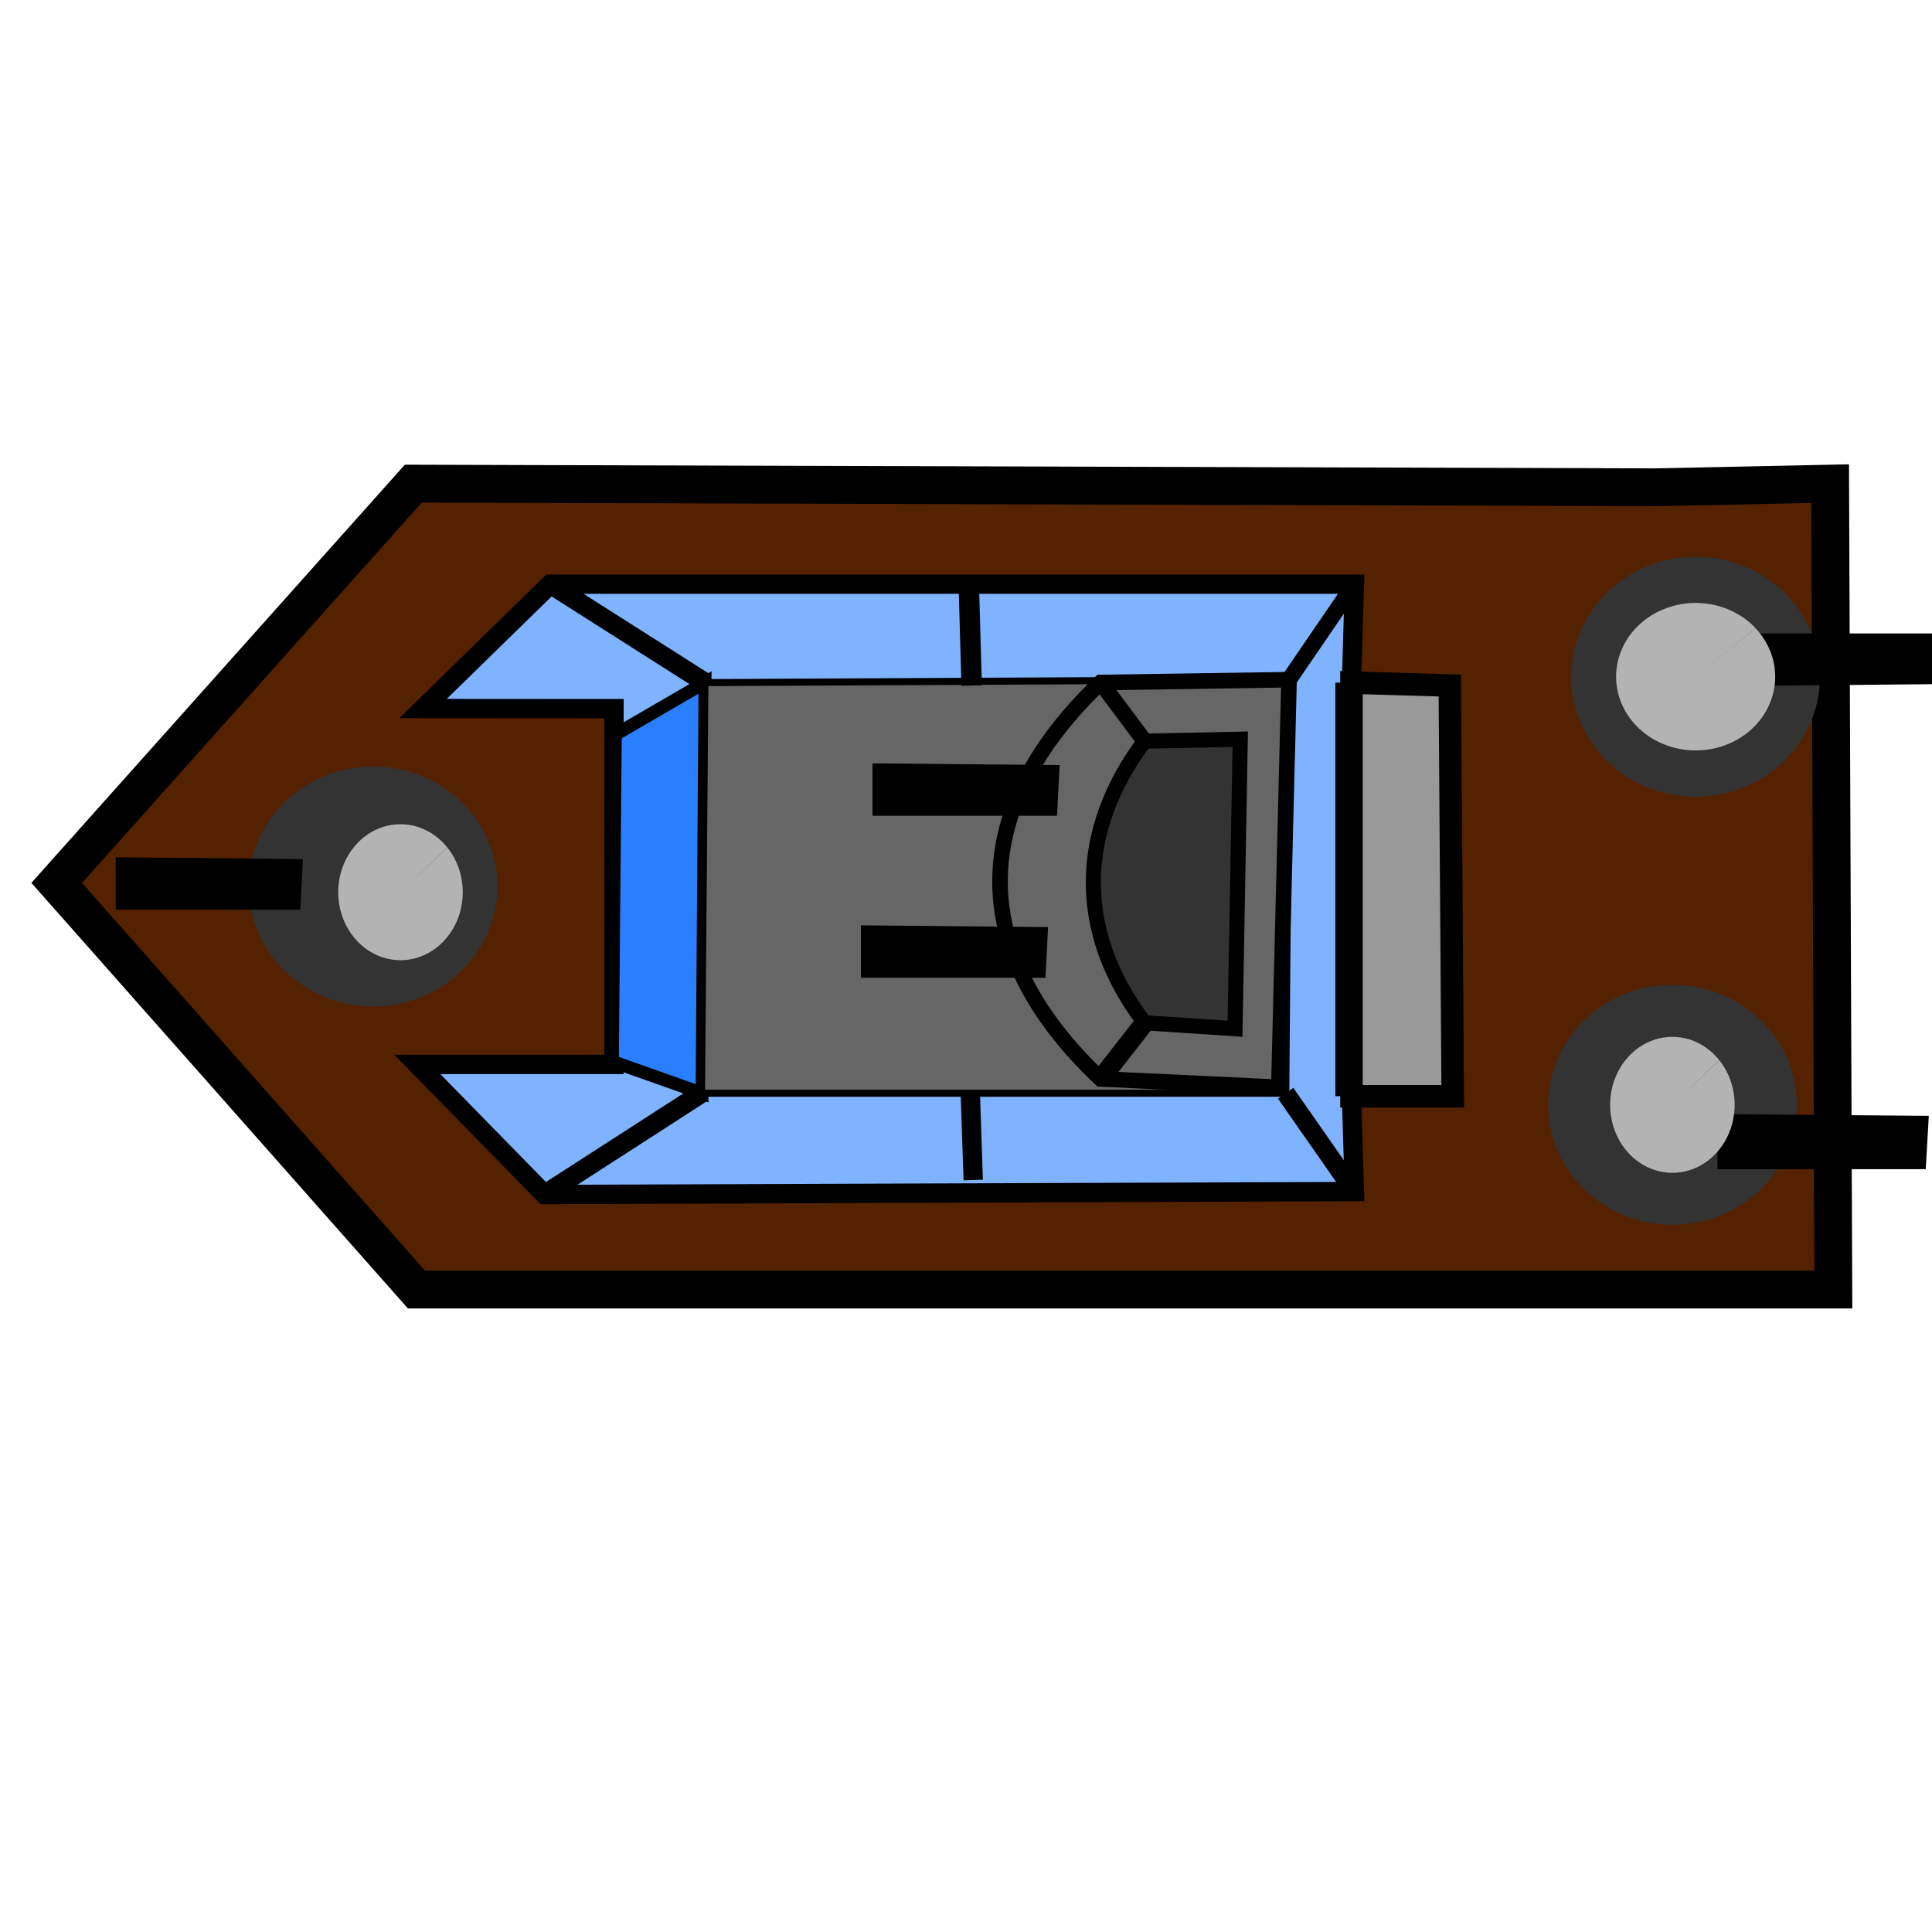 <?xml version="1.0" encoding="UTF-8" standalone="no"?>
<!-- Created with Inkscape (http://www.inkscape.org/) -->

<svg
   xmlns:dc="http://purl.org/dc/elements/1.1/"
   xmlns:cc="http://creativecommons.org/ns#"
   xmlns:rdf="http://www.w3.org/1999/02/22-rdf-syntax-ns#"
   xmlns:svg="http://www.w3.org/2000/svg"
   xmlns="http://www.w3.org/2000/svg"
   xmlns:sodipodi="http://sodipodi.sourceforge.net/DTD/sodipodi-0.dtd"
   xmlns:inkscape="http://www.inkscape.org/namespaces/inkscape"
   width="60"
   height="60"
   viewBox="0 0 15.875 15.875"
   version="1.1"
   id="svg8"
   inkscape:version="0.92.4 (5da689c313, 2019-01-14)"
   sodipodi:docname="ship_1.svg">
  <defs
     id="defs2" />
  <sodipodi:namedview
     id="base"
     pagecolor="#ffffff"
     bordercolor="#666666"
     borderopacity="1.0"
     inkscape:pageopacity="0.0"
     inkscape:pageshadow="2"
     inkscape:zoom="2.592833"
     inkscape:cx="25.206116"
     inkscape:cy="30"
     inkscape:document-units="px"
     inkscape:current-layer="layer1"
     showgrid="true"
     inkscape:snap-grids="false"
     showguides="false"
     units="px"
     inkscape:window-width="1600"
     inkscape:window-height="837"
     inkscape:window-x="-8"
     inkscape:window-y="32"
     inkscape:window-maximized="1">
    <inkscape:grid
       type="xygrid"
       id="grid18" />
  </sodipodi:namedview>
  <g
     inkscape:label="Layer 1"
     inkscape:groupmode="layer"
     id="layer1"
     transform="translate(0,-281.125)">
    <path
       style="fill:#552200;stroke:#000000;stroke-width:0.311px;stroke-linecap:butt;stroke-linejoin:miter;stroke-opacity:1"
       d="M 0.466,288.38 3.396,285.099 l 10.203,0.03 1.439,-0.03 0.026,6.622 H 3.422 Z"
       id="path3724"
       inkscape:connector-curvature="0" />
    <path
       style="fill:#333333;fill-rule:evenodd;stroke-width:0.265"
       id="path3726"
       sodipodi:type="arc"
       sodipodi:cx="3.0656812"
       sodipodi:cy="288.40894"
       sodipodi:rx="1.0218936"
       sodipodi:ry="0.98624629"
       sodipodi:start="5.5653488"
       sodipodi:end="5.5641969"
       d="m 3.835,287.76 a 1.022,0.986 0 0 1 -0.097,1.391 1.022,0.986 0 0 1 -1.442,-0.093 1.022,0.986 0 0 1 0.097,-1.391 1.022,0.986 0 0 1 1.442,0.093 l -0.769,0.65 z" />
    <path
       style="fill:#333333;fill-rule:evenodd;stroke-width:0.265"
       id="path3726-7"
       sodipodi:type="arc"
       sodipodi:cx="13.93261"
       sodipodi:cy="286.68597"
       sodipodi:rx="1.0218936"
       sodipodi:ry="0.98624629"
       sodipodi:start="5.5653488"
       sodipodi:end="5.5641969"
       d="m 14.702,286.037 a 1.022,0.986 0 0 1 -0.097,1.391 1.022,0.986 0 0 1 -1.442,-0.093 1.022,0.986 0 0 1 0.097,-1.391 1.022,0.986 0 0 1 1.442,0.093 l -0.769,0.65 z" />
    <path
       style="fill:#333333;fill-rule:evenodd;stroke-width:0.265"
       id="path3726-2"
       sodipodi:type="arc"
       sodipodi:cx="13.74249"
       sodipodi:cy="290.20319"
       sodipodi:rx="1.0218936"
       sodipodi:ry="0.98624629"
       sodipodi:start="5.5653488"
       sodipodi:end="5.5641969"
       d="m 14.512,289.554 a 1.022,0.986 0 0 1 -0.097,1.391 1.022,0.986 0 0 1 -1.442,-0.093 1.022,0.986 0 0 1 0.097,-1.391 1.022,0.986 0 0 1 1.442,0.093 l -0.769,0.65 z" />
    <path
       style="fill:#000000;stroke:#000000;stroke-width:0.148px;stroke-linecap:butt;stroke-linejoin:miter;stroke-opacity:1"
       d="m 1.025,288.244 1.386,0.013 -0.014,0.269 H 1.025 Z"
       id="path4558"
       inkscape:connector-curvature="0" />
    <path
       style="fill:#000000;stroke:#000000;stroke-width:0.148px;stroke-linecap:butt;stroke-linejoin:miter;stroke-opacity:1"
       d="m 14.462,286.686 1.386,-0.013 -0.014,-0.269 h -1.372 z"
       id="path4558-7"
       inkscape:connector-curvature="0" />
    <path
       style="fill:#000000;stroke:#000000;stroke-width:0.16px;stroke-linecap:butt;stroke-linejoin:miter;stroke-opacity:1"
       d="m 14.192,290.36 1.572,0.013 -0.016,0.279 H 14.192 Z"
       id="path4558-0"
       inkscape:connector-curvature="0" />
    <path
       style="fill:#80b3ff;stroke:#000000;stroke-width:0.159;stroke-linecap:butt;stroke-linejoin:miter;stroke-opacity:1;stroke-miterlimit:4;stroke-dasharray:none"
       d="m 3.476,286.947 1.046,-1.022 h 6.607 l -0.024,0.808 0.808,0.024 0.024,3.375 h -0.832 l 0.024,0.784 -6.654,0.024 -1.046,-1.069 h 1.616 v -2.923 z"
       id="path4581"
       inkscape:connector-curvature="0" />
    <path
       style="fill:#b3b3b3;fill-rule:evenodd;stroke-width:0.265"
       id="path4583"
       sodipodi:type="arc"
       sodipodi:cx="3.2914484"
       sodipodi:cy="288.45648"
       sodipodi:rx="0.51094681"
       sodipodi:ry="0.55847675"
       sodipodi:start="5.5653488"
       sodipodi:end="5.5641969"
       d="m 3.676,288.089 a 0.511,0.558 0 0 1 -0.049,0.788 0.511,0.558 0 0 1 -0.721,-0.053 0.511,0.558 0 0 1 0.048,-0.788 0.511,0.558 0 0 1 0.721,0.052 l -0.384,0.368 z" />
    <path
       style="fill:#b3b3b3;fill-rule:evenodd;stroke-width:0.312"
       id="path4583-6"
       sodipodi:type="arc"
       sodipodi:cx="13.93261"
       sodipodi:cy="286.68597"
       sodipodi:rx="0.65353721"
       sodipodi:ry="0.60598439"
       sodipodi:start="5.5653488"
       sodipodi:end="5.5641969"
       d="m 14.425,286.287 a 0.654,0.606 0 0 1 -0.062,0.855 0.654,0.606 0 0 1 -0.922,-0.058 0.654,0.606 0 0 1 0.062,-0.855 0.654,0.606 0 0 1 0.922,0.057 l -0.492,0.399 z" />
    <path
       style="fill:#b3b3b3;fill-rule:evenodd;stroke:none;stroke-width:0.079;stroke-miterlimit:4;stroke-dasharray:none;stroke-opacity:1"
       id="path4583-8"
       sodipodi:type="arc"
       sodipodi:cx="13.74249"
       sodipodi:cy="290.20319"
       sodipodi:rx="0.51094681"
       sodipodi:ry="0.55847675"
       sodipodi:start="5.5653488"
       sodipodi:end="5.5641969"
       d="m 14.127,289.836 a 0.511,0.558 0 0 1 -0.049,0.788 0.511,0.558 0 0 1 -0.721,-0.053 0.511,0.558 0 0 1 0.048,-0.788 0.511,0.558 0 0 1 0.721,0.052 l -0.384,0.368 z" />
    <path
       style="fill:#2a7fff;stroke:#000000;stroke-width:0.106;stroke-linecap:butt;stroke-linejoin:miter;stroke-miterlimit:4;stroke-dasharray:none;stroke-opacity:1"
       d="m 5.056,287.161 0.737,-0.428 -0.024,3.375 -0.737,-0.261 z"
       id="path4606"
       inkscape:connector-curvature="0" />
    <path
       style="fill:#666666;stroke:#000000;stroke-width:0.058;stroke-linecap:butt;stroke-linejoin:miter;stroke-miterlimit:4;stroke-dasharray:none;stroke-opacity:1"
       d="m 5.792,286.734 4.801,-0.024 -0.028,3.398 H 5.764 Z"
       id="path4608"
       inkscape:connector-curvature="0" />
    <path
       style="fill:none;stroke:#000000;stroke-width:0.154;stroke-linecap:butt;stroke-linejoin:miter;stroke-miterlimit:4;stroke-dasharray:none;stroke-opacity:1"
       d="m 10.564,290.108 0.564,0.808"
       id="path4610"
       inkscape:connector-curvature="0" />
    <path
       style="fill:none;stroke:#000000;stroke-width:0.132;stroke-linecap:butt;stroke-linejoin:miter;stroke-opacity:1;stroke-miterlimit:4;stroke-dasharray:none"
       d="m 11.128,285.925 -0.536,0.784"
       id="path4612"
       inkscape:connector-curvature="0" />
    <path
       style="fill:none;stroke:#000000;stroke-width:0.159;stroke-linecap:butt;stroke-linejoin:miter;stroke-opacity:1;stroke-miterlimit:4;stroke-dasharray:none"
       d="m 4.522,285.925 1.271,0.808"
       id="path4616"
       inkscape:connector-curvature="0" />
    <path
       style="fill:none;stroke:#000000;stroke-width:0.159;stroke-linecap:butt;stroke-linejoin:miter;stroke-opacity:1;stroke-miterlimit:4;stroke-dasharray:none"
       d="M 4.474,290.94 5.764,290.108"
       id="path4618"
       inkscape:connector-curvature="0" />
    <path
       style="fill:none;stroke:#000000;stroke-width:0.168;stroke-linecap:butt;stroke-linejoin:miter;stroke-miterlimit:4;stroke-dasharray:none;stroke-opacity:1"
       d="m 7.961,285.949 0.023,0.809"
       id="path4620"
       inkscape:connector-curvature="0" />
    <path
       style="fill:none;stroke:#000000;stroke-width:0.159;stroke-linecap:butt;stroke-linejoin:miter;stroke-miterlimit:4;stroke-dasharray:none;stroke-opacity:1"
       d="m 7.973,290.108 0.024,0.713"
       id="path4620-8"
       inkscape:connector-curvature="0" />
    <path
       style="fill:none;stroke:#000000;stroke-width:0.265px;stroke-linecap:butt;stroke-linejoin:miter;stroke-opacity:1"
       d="m 11.105,286.734 5e-6,3.398"
       id="path4637"
       inkscape:connector-curvature="0" />
    <path
       style="fill:#999999;stroke:#000000;stroke-width:0.185;stroke-linecap:butt;stroke-linejoin:miter;stroke-opacity:1;stroke-miterlimit:4;stroke-dasharray:none"
       d="m 11.105,286.734 0.808,0.024 0.024,3.375 h -0.832 z"
       id="path4639"
       inkscape:connector-curvature="0" />
    <path
       style="fill:none;stroke:#000000;stroke-width:0.128;stroke-linecap:butt;stroke-linejoin:miter;stroke-miterlimit:4;stroke-dasharray:none;stroke-opacity:1"
       d="m 9.045,286.733 1.547,-0.023 -0.084,3.349 -1.464,-0.069 c -1.136,-1.072 -1.069,-2.237 4e-7,-3.257 z"
       id="path4641"
       inkscape:connector-curvature="0"
       sodipodi:nodetypes="ccccc" />
    <path
       style="fill:#333333;stroke:#000000;stroke-width:0.124;stroke-linecap:butt;stroke-linejoin:miter;stroke-miterlimit:4;stroke-dasharray:none;stroke-opacity:1"
       d="m 9.405,287.215 0.786,-0.016 -0.043,2.379 -0.744,-0.049 c -0.577,-0.761 -0.543,-1.589 10e-7,-2.314 z"
       id="path4641-6"
       inkscape:connector-curvature="0"
       sodipodi:nodetypes="ccccc" />
    <path
       style="fill:none;stroke:#000000;stroke-width:0.132;stroke-linecap:butt;stroke-linejoin:miter;stroke-opacity:1;stroke-miterlimit:4;stroke-dasharray:none"
       d="m 9.045,286.733 0.36,0.482"
       id="path4660"
       inkscape:connector-curvature="0" />
    <path
       style="fill:none;stroke:#000000;stroke-width:0.159;stroke-linecap:butt;stroke-linejoin:miter;stroke-opacity:1;stroke-miterlimit:4;stroke-dasharray:none"
       d="m 9.405,289.529 -0.36,0.461"
       id="path4662"
       inkscape:connector-curvature="0" />
    <path
       style="fill:#000000;stroke:#000000;stroke-width:0.148px;stroke-linecap:butt;stroke-linejoin:miter;stroke-opacity:1"
       d="m 7.243,287.472 1.386,0.013 -0.014,0.269 H 7.243 Z"
       id="path4558-8"
       inkscape:connector-curvature="0" />
    <path
       style="fill:#000000;stroke:#000000;stroke-width:0.148px;stroke-linecap:butt;stroke-linejoin:miter;stroke-opacity:1"
       d="m 7.148,288.803 1.386,0.013 -0.014,0.269 H 7.148 Z"
       id="path4558-1"
       inkscape:connector-curvature="0" />
  </g>
</svg>

